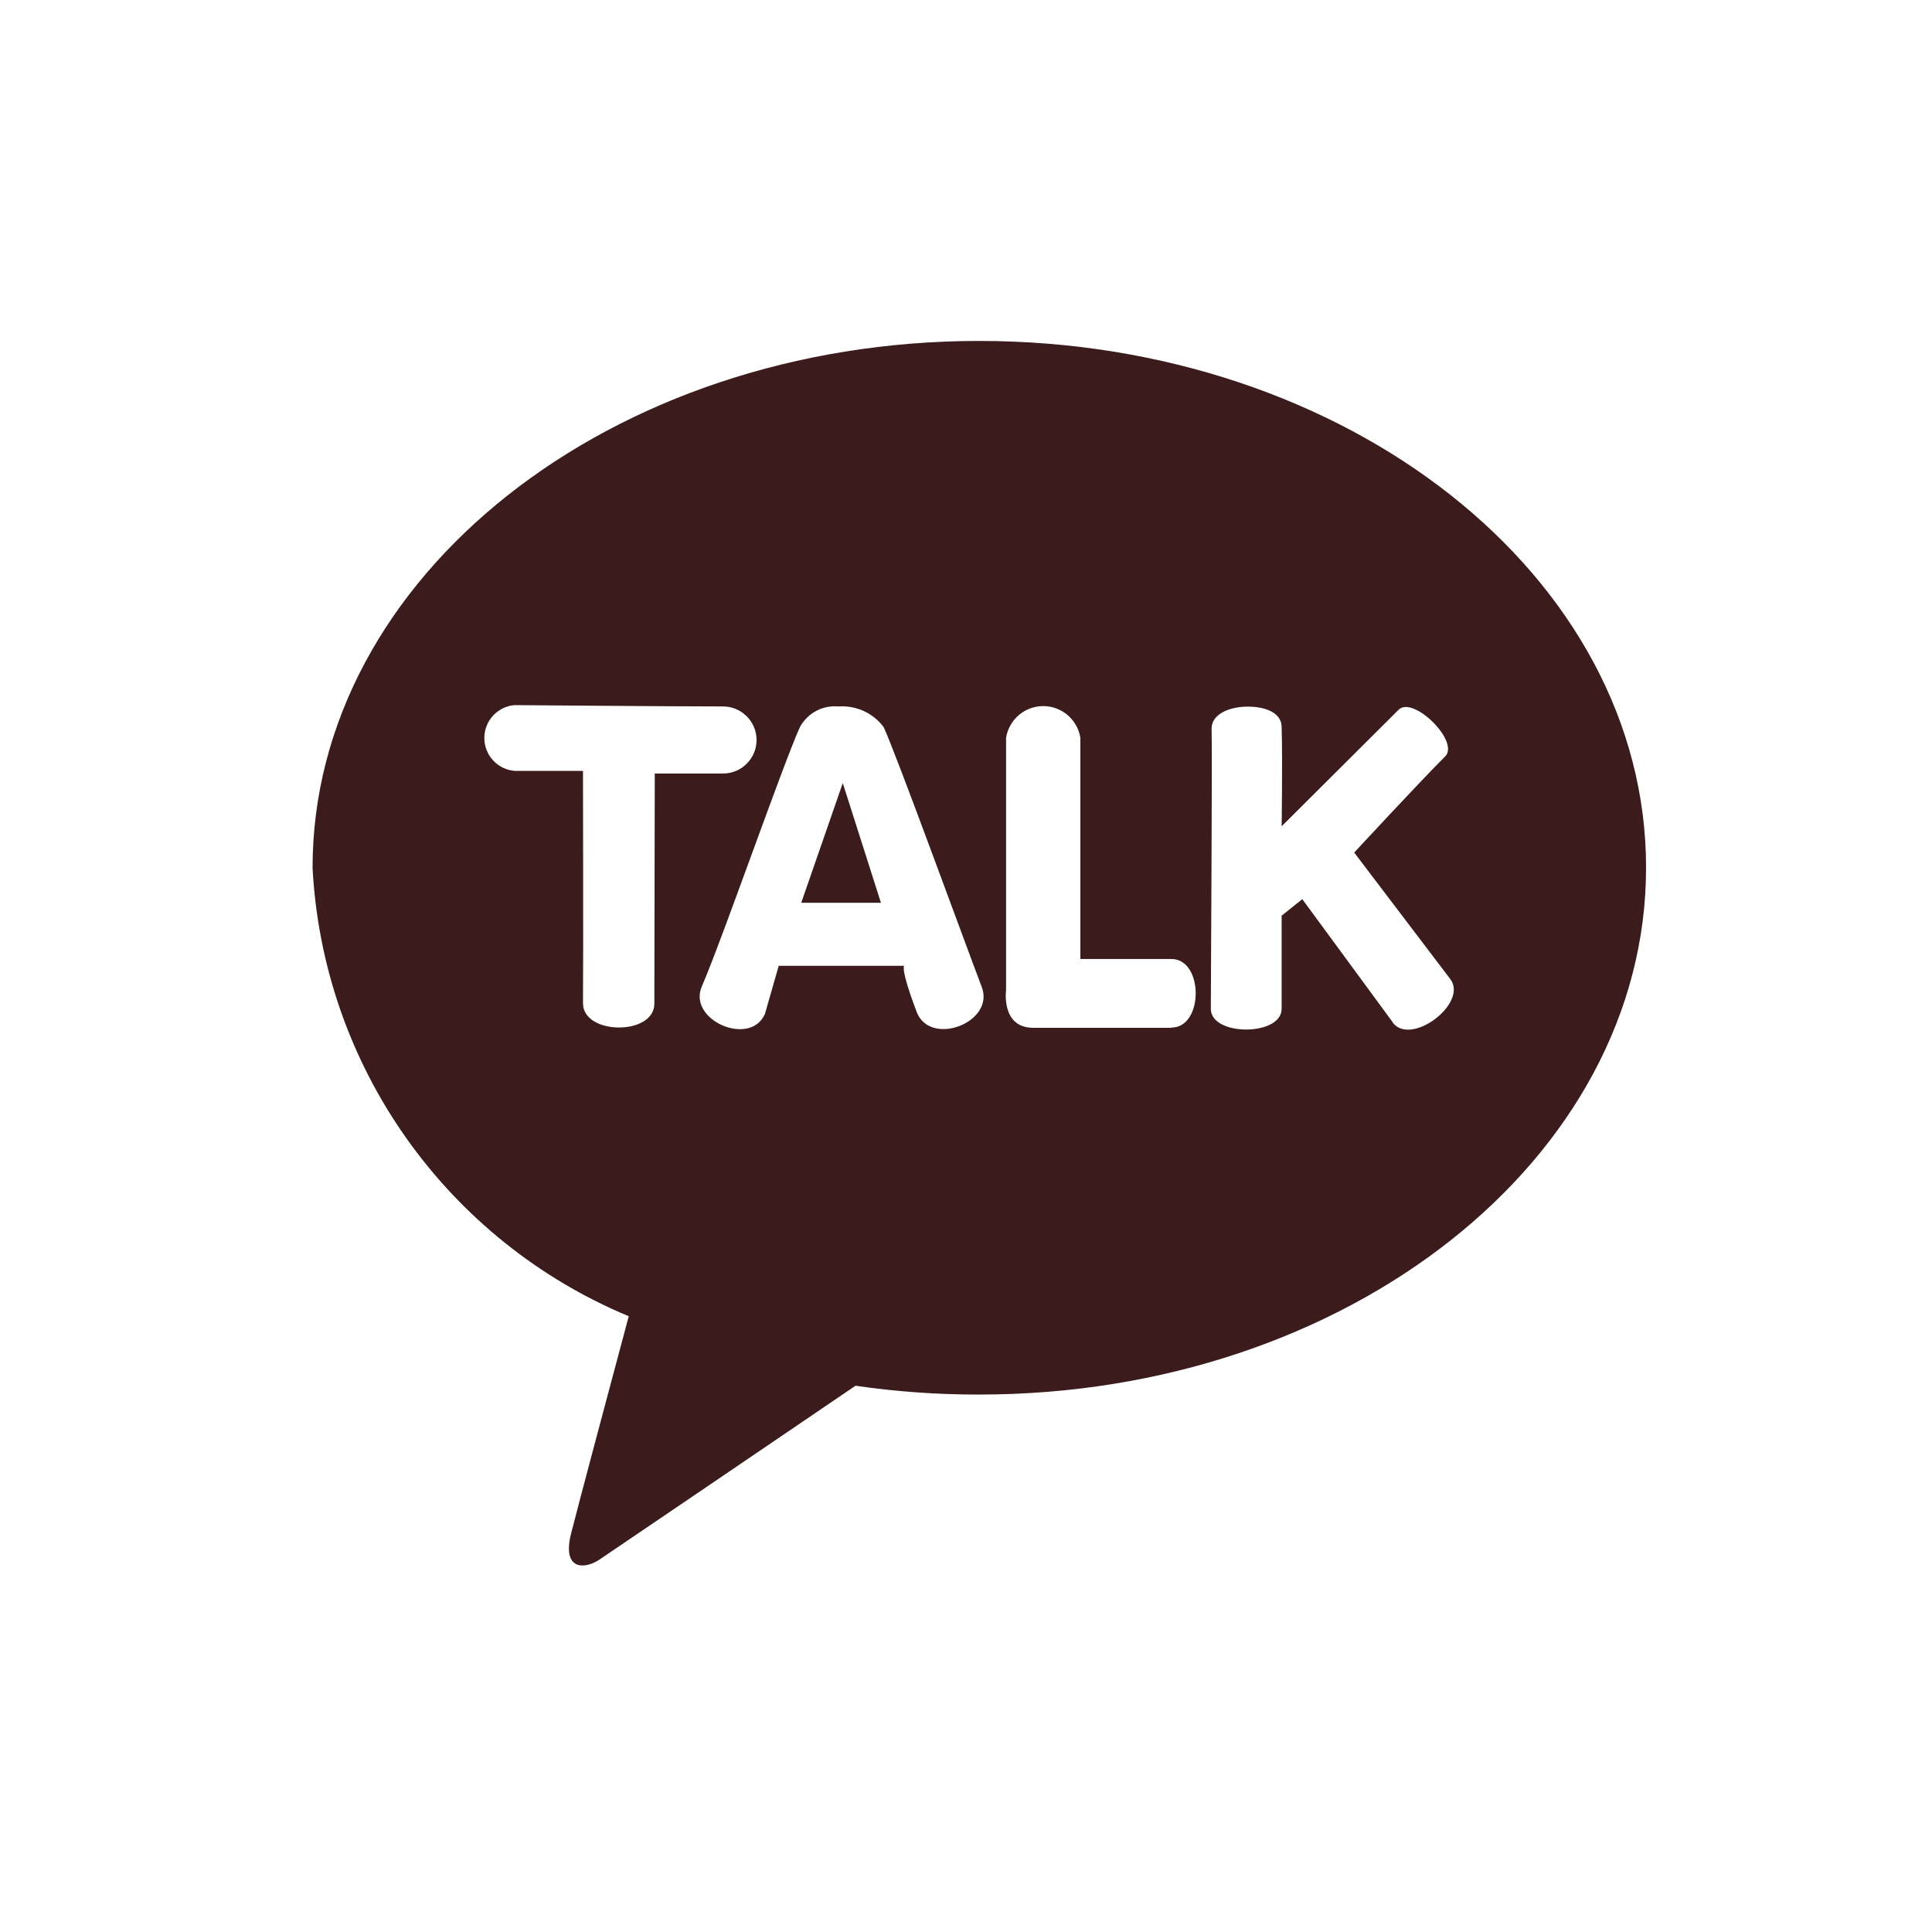 <svg width="32" height="32" viewBox="0 0 32 32" fill="none" xmlns="http://www.w3.org/2000/svg">
<path d="M13.271 14.953L14.591 14.953L13.959 12.97L13.271 14.953Z" fill="#3B1B1C"/>
<path d="M16.217 5.647C10.119 5.647 5.177 9.554 5.177 14.375C5.261 15.981 5.797 17.53 6.724 18.843C7.651 20.157 8.93 21.183 10.414 21.801C10.184 22.663 9.578 24.924 9.457 25.408C9.31 26.007 9.676 25.994 9.918 25.839C10.109 25.712 12.944 23.786 14.17 22.952C14.85 23.051 15.536 23.1 16.223 23.098C22.32 23.098 27.264 19.191 27.264 14.371C27.264 9.55 22.319 5.647 16.217 5.647ZM10.838 16.624C10.838 17.155 9.657 17.148 9.656 16.617C9.663 15.884 9.656 12.768 9.656 12.768L8.52 12.768C8.384 12.756 8.257 12.693 8.165 12.592C8.073 12.492 8.022 12.36 8.022 12.223C8.022 12.087 8.073 11.955 8.165 11.855C8.257 11.754 8.384 11.691 8.52 11.679C8.52 11.679 11.179 11.701 11.975 11.701C12.123 11.701 12.264 11.759 12.368 11.864C12.473 11.968 12.531 12.109 12.531 12.257C12.531 12.404 12.473 12.545 12.368 12.649C12.264 12.754 12.123 12.812 11.975 12.812L10.845 12.812L10.838 16.624ZM15.182 16.759C14.905 16.026 14.976 15.997 14.976 15.997L12.898 15.997L12.67 16.793C12.427 17.35 11.382 16.895 11.625 16.337C11.959 15.566 12.969 12.658 13.249 12.043C13.311 11.929 13.404 11.837 13.517 11.776C13.63 11.715 13.759 11.689 13.887 11.701C14.031 11.691 14.174 11.717 14.305 11.776C14.436 11.836 14.55 11.927 14.636 12.043C14.837 12.472 15.941 15.505 16.261 16.348C16.485 16.935 15.405 17.348 15.182 16.759ZM19.398 17.024L17.116 17.024C16.573 17.024 16.664 16.392 16.664 16.392C16.664 16.392 16.664 13.207 16.664 12.218C16.688 12.072 16.763 11.94 16.875 11.844C16.988 11.748 17.131 11.695 17.279 11.695C17.427 11.695 17.57 11.748 17.683 11.844C17.795 11.94 17.87 12.072 17.894 12.218C17.894 12.934 17.894 15.884 17.894 15.884C17.894 15.884 18.868 15.884 19.403 15.884C19.938 15.884 19.939 17.02 19.403 17.02M23.068 16.932L21.57 14.893L21.228 15.167C21.228 15.167 21.228 16.177 21.228 16.709C21.228 17.166 20.055 17.168 20.055 16.709C20.055 16.416 20.08 12.5 20.068 12.066C20.068 11.828 20.361 11.704 20.668 11.704C20.974 11.704 21.222 11.812 21.228 12.035C21.244 12.622 21.228 13.686 21.228 13.686C21.228 13.686 22.926 11.993 23.166 11.755C23.407 11.518 24.184 12.283 23.936 12.529C23.511 12.953 22.43 14.121 22.43 14.121L24.021 16.216C24.324 16.615 23.372 17.337 23.068 16.938" fill="#3B1B1C"/>
</svg>
